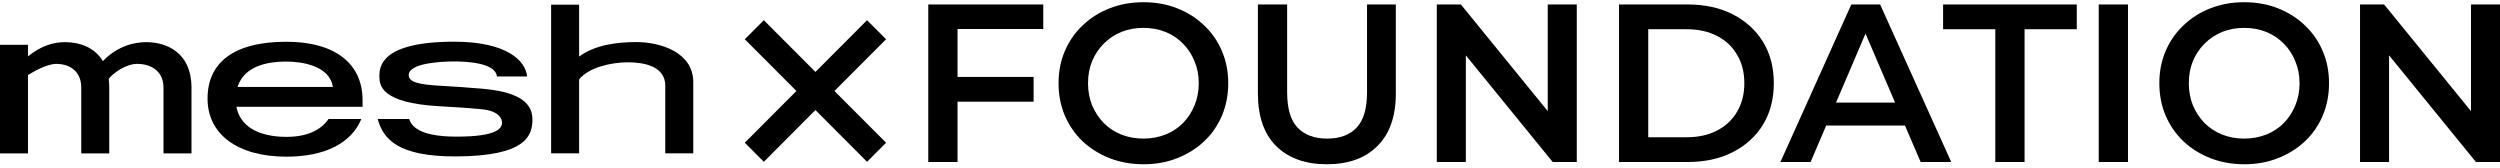 <svg viewBox="0 0 522 35" xmlns="http://www.w3.org/2000/svg">
<path fill-rule="evenodd" clip-rule="evenodd" d="M231.692 33.027C233.853 33.873 236.218 34.295 238.787 34.295C241.324 34.295 243.658 33.873 245.788 33.027C247.949 32.181 249.829 31.006 251.426 29.503C253.024 27.999 254.261 26.214 255.139 24.146C256.016 22.079 256.454 19.823 256.454 17.38C256.454 14.937 256.016 12.697 255.139 10.661C254.261 8.593 253.024 6.808 251.426 5.304C249.829 3.769 247.949 2.579 245.788 1.733C243.658 0.887 241.308 0.464 238.74 0.464C236.202 0.464 233.853 0.887 231.692 1.733C229.53 2.579 227.651 3.769 226.053 5.304C224.456 6.808 223.218 8.593 222.341 10.661C221.464 12.697 221.025 14.937 221.025 17.38C221.025 19.823 221.464 22.079 222.341 24.146C223.218 26.182 224.456 27.968 226.053 29.503C227.651 31.006 229.53 32.181 231.692 33.027ZM243.345 28.093C241.935 28.657 240.4 28.939 238.74 28.939C237.08 28.939 235.545 28.657 234.135 28.093C232.725 27.529 231.504 26.73 230.47 25.697C229.436 24.632 228.622 23.394 228.027 21.985C227.463 20.575 227.181 19.04 227.181 17.38C227.181 15.688 227.463 14.153 228.027 12.775C228.622 11.366 229.436 10.144 230.47 9.11C231.535 8.045 232.757 7.231 234.135 6.667C235.545 6.103 237.08 5.821 238.74 5.821C240.4 5.821 241.935 6.103 243.345 6.667C244.754 7.231 245.976 8.045 247.01 9.11C248.043 10.144 248.842 11.366 249.406 12.775C250.001 14.153 250.299 15.688 250.299 17.38C250.299 19.072 250.001 20.622 249.406 22.032C248.842 23.41 248.043 24.632 247.01 25.697C245.976 26.73 244.754 27.529 243.345 28.093Z" />
<path d="M199.932 21.233V33.826H193.824V0.934H217.835V6.056H199.932V16.064H215.814V21.233H199.932Z" />
<path d="M277.072 34.295C272.561 34.295 269.022 33.027 266.453 30.489C263.916 27.952 262.647 24.287 262.647 19.494V0.934H268.755V19.259C268.755 22.643 269.476 25.102 270.917 26.637C272.389 28.172 274.457 28.939 277.119 28.939C279.782 28.939 281.834 28.172 283.275 26.637C284.716 25.102 285.436 22.643 285.436 19.259V0.934H291.45V19.494C291.45 24.287 290.166 27.952 287.597 30.489C285.06 33.027 281.552 34.295 277.072 34.295Z" />
<path d="M305.033 0.934H300.005V33.826H306.067V11.557L324.204 33.826H329.232V0.934H323.17V23.203L305.033 0.934Z" />
<path fill-rule="evenodd" clip-rule="evenodd" d="M338.045 0.934H352.423C355.994 0.934 359.127 1.623 361.821 3.002C364.515 4.38 366.614 6.291 368.117 8.734C369.621 11.178 370.373 14.059 370.373 17.38C370.373 20.669 369.621 23.551 368.117 26.026C366.614 28.469 364.515 30.38 361.821 31.758C359.127 33.136 355.994 33.826 352.423 33.826H338.045V0.934ZM344.153 28.657H352.141C354.616 28.657 356.746 28.187 358.532 27.247C360.349 26.308 361.743 24.992 362.714 23.3C363.716 21.609 364.217 19.635 364.217 17.38C364.217 15.093 363.716 13.12 362.714 11.46C361.743 9.768 360.349 8.452 358.532 7.513C356.746 6.573 354.616 6.103 352.141 6.103H344.153V28.657Z" />
<path fill-rule="evenodd" clip-rule="evenodd" d="M392.57 0.934H386.555L371.754 33.826H378.051L381.308 26.214H397.759L401.028 33.826H407.418L392.57 0.934ZM395.7 21.421L389.518 7.026L383.359 21.421H395.7Z" />
<path d="M416.621 33.826V6.103H405.72V0.934H433.631V6.103H422.73V33.826H416.621Z" />
<path d="M444.324 0.934H438.215V33.826H444.324V0.934Z" />
<path fill-rule="evenodd" clip-rule="evenodd" d="M468.632 34.295C466.063 34.295 463.698 33.873 461.537 33.027C459.375 32.181 457.496 31.006 455.898 29.503C454.301 27.968 453.063 26.182 452.186 24.146C451.309 22.079 450.871 19.823 450.871 17.38C450.871 14.937 451.309 12.697 452.186 10.661C453.063 8.593 454.301 6.808 455.898 5.304C457.496 3.769 459.375 2.579 461.537 1.733C463.698 0.887 466.048 0.464 468.585 0.464C471.154 0.464 473.503 0.887 475.633 1.733C477.795 2.579 479.674 3.769 481.272 5.304C482.869 6.808 484.107 8.593 484.984 10.661C485.861 12.697 486.299 14.937 486.299 17.38C486.299 19.823 485.861 22.079 484.984 24.146C484.107 26.214 482.869 27.999 481.272 29.503C479.674 31.006 477.795 32.181 475.633 33.027C473.503 33.873 471.169 34.295 468.632 34.295ZM468.585 28.939C470.245 28.939 471.78 28.657 473.19 28.093C474.6 27.529 475.821 26.73 476.855 25.697C477.889 24.632 478.687 23.41 479.251 22.032C479.846 20.622 480.144 19.072 480.144 17.38C480.144 15.688 479.846 14.153 479.251 12.775C478.687 11.366 477.889 10.144 476.855 9.11C475.821 8.045 474.6 7.231 473.19 6.667C471.78 6.103 470.245 5.821 468.585 5.821C466.925 5.821 465.39 6.103 463.98 6.667C462.602 7.231 461.38 8.045 460.315 9.11C459.281 10.144 458.467 11.366 457.872 12.775C457.308 14.153 457.026 15.688 457.026 17.38C457.026 19.04 457.308 20.575 457.872 21.985C458.467 23.394 459.281 24.632 460.315 25.697C461.349 26.73 462.571 27.529 463.98 28.093C465.39 28.657 466.925 28.939 468.585 28.939Z" />
<path d="M497.802 0.934H492.774V33.826H498.836V11.557L516.973 33.826H522.001V0.934H515.939V23.203L497.802 0.934Z" />
<path fill-rule="evenodd" clip-rule="evenodd" d="M59.808 28.576C53.783 28.576 50.092 26.235 49.365 22.304H75.703V20.889C75.703 13.335 70.01 8.718 59.808 8.718C48.695 8.718 43.336 13.139 43.336 20.586C43.336 28.037 49.606 32.713 59.808 32.713C67.954 32.713 73.409 29.811 75.444 24.851H68.602C66.925 27.223 64.079 28.576 59.808 28.576ZM59.808 12.855C63.009 12.855 68.836 13.706 69.497 18.148H49.603C50.682 14.81 53.931 12.855 59.808 12.855Z" />
<path d="M120.92 32.018V16.577C122.805 14.189 127.385 13.008 131.095 13.008C134.461 13.008 138.907 13.818 138.907 17.883V32.018H144.752V17.113C144.752 10.997 138.024 8.784 132.839 8.784C128.723 8.784 124.168 9.401 120.92 11.808V0.975H115.075V32.018H120.92Z" />
<path d="M5.845 32.033V15.667C6.897 15.012 9.771 13.335 11.743 13.335C14.196 13.335 16.965 14.579 16.965 18.298V32.033H22.811V18.298C22.811 17.646 22.772 17.038 22.699 16.465C23.631 15.212 26.341 13.335 28.688 13.335C31.155 13.335 34.138 14.579 34.138 18.298V32.033H39.983V18.298C39.983 10.96 34.774 8.799 30.537 8.799C28.056 8.799 24.56 9.569 21.479 12.761C19.712 9.803 16.479 8.799 13.592 8.799C11.091 8.799 8.521 9.607 5.845 11.77V9.357H0V32.033H5.845Z" />
<path d="M155.514 8.198L166.291 18.999L155.514 29.801L159.485 33.785L170.264 22.98L181.041 33.785L185.014 29.801L174.235 18.999L185.014 8.198L181.041 4.217L170.264 15.018L159.485 4.217L155.514 8.198Z" />
<path d="M95.326 28.529C87.312 28.529 85.919 26.219 85.422 24.845H78.859C80.038 29.084 83.132 32.697 95.208 32.66C109.865 32.613 111.172 28.311 111.172 24.913C111.172 20.889 107.273 19.096 100.638 18.519C98.432 18.326 94.111 18.017 91.862 17.899C87.316 17.653 85.34 17.107 85.34 15.682C85.34 13.083 92.55 12.83 94.804 12.83C97.055 12.83 103.498 13.03 103.748 15.963H110.054C109.741 12.609 105.699 8.706 94.845 8.706C79.386 8.706 79.213 14.046 79.213 15.941C79.213 17.837 79.581 21.506 91.714 22.176C95.815 22.4 98.62 22.616 100.565 22.806C104.318 23.174 104.822 24.901 104.822 25.608C104.822 26.902 103.555 28.529 95.326 28.529Z" />
</svg>